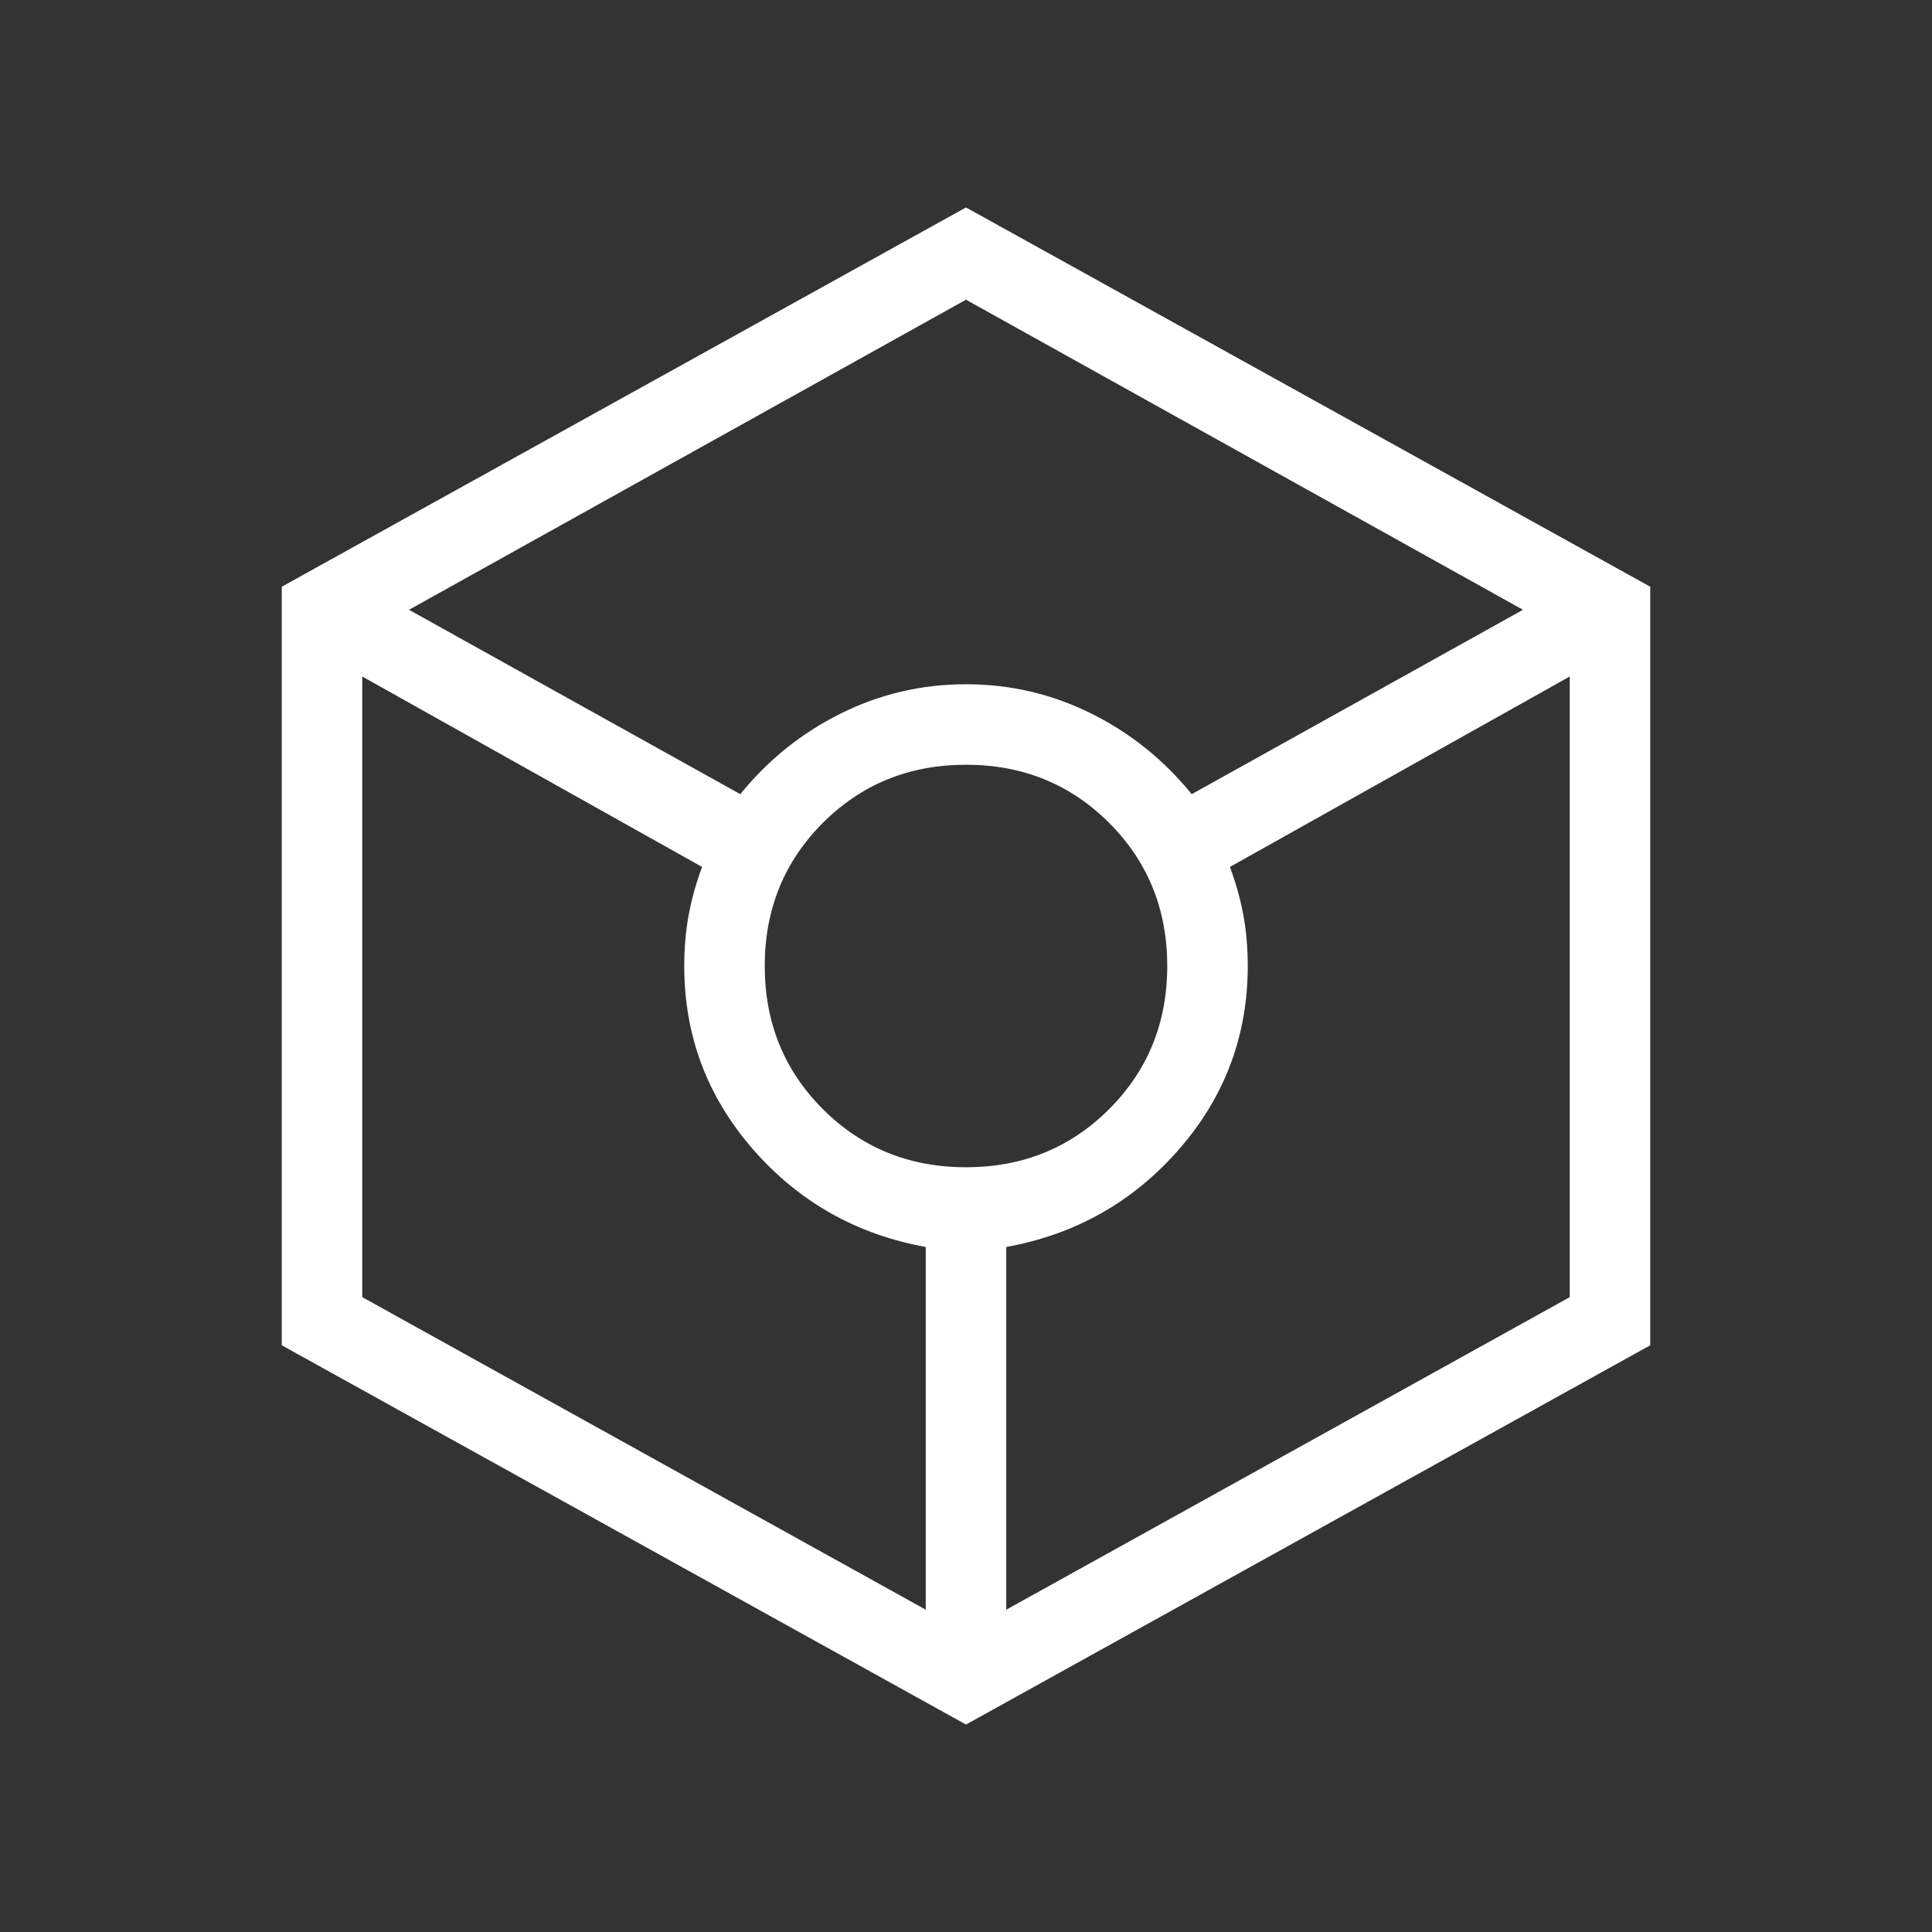 <svg fill="#FFFFFF" xmlns="http://www.w3.org/2000/svg" height="24px" viewBox="0 -960 960 960" width="24px"><rect x="0" y="-960" width="960" height="960" fill="#333333" stroke="none"/><path d="M480-103.08 140-291.54v-376.92l340-188.46 340 188.46v376.92L480-103.08Zm-112.15-462.3q20.69-25.54 49.92-40.08T480-620q33 0 62.23 14.54 29.23 14.54 49.92 40.08L756.77-657 480-811.08 203.23-657l164.62 91.62ZM460-160.15v-180.23q-51.69-9.39-85.85-48.54Q340-428.08 340-480q0-13.31 2.15-25.12 2.16-11.8 6.7-24.11L180-623.85v308.39l280 155.31ZM480-380q42.23 0 71.12-28.88Q580-437.77 580-480q0-42.23-28.88-71.12Q522.23-580 480-580q-42.23 0-71.12 28.88Q380-522.23 380-480q0 42.23 28.88 71.12Q437.77-380 480-380Zm20 219.85 280-155.31v-308.39l-168.85 94.62q4.54 12.31 6.7 24.11Q620-493.31 620-480q0 51.92-34.15 91.08-34.16 39.15-85.85 48.54v180.23Z"/></svg>